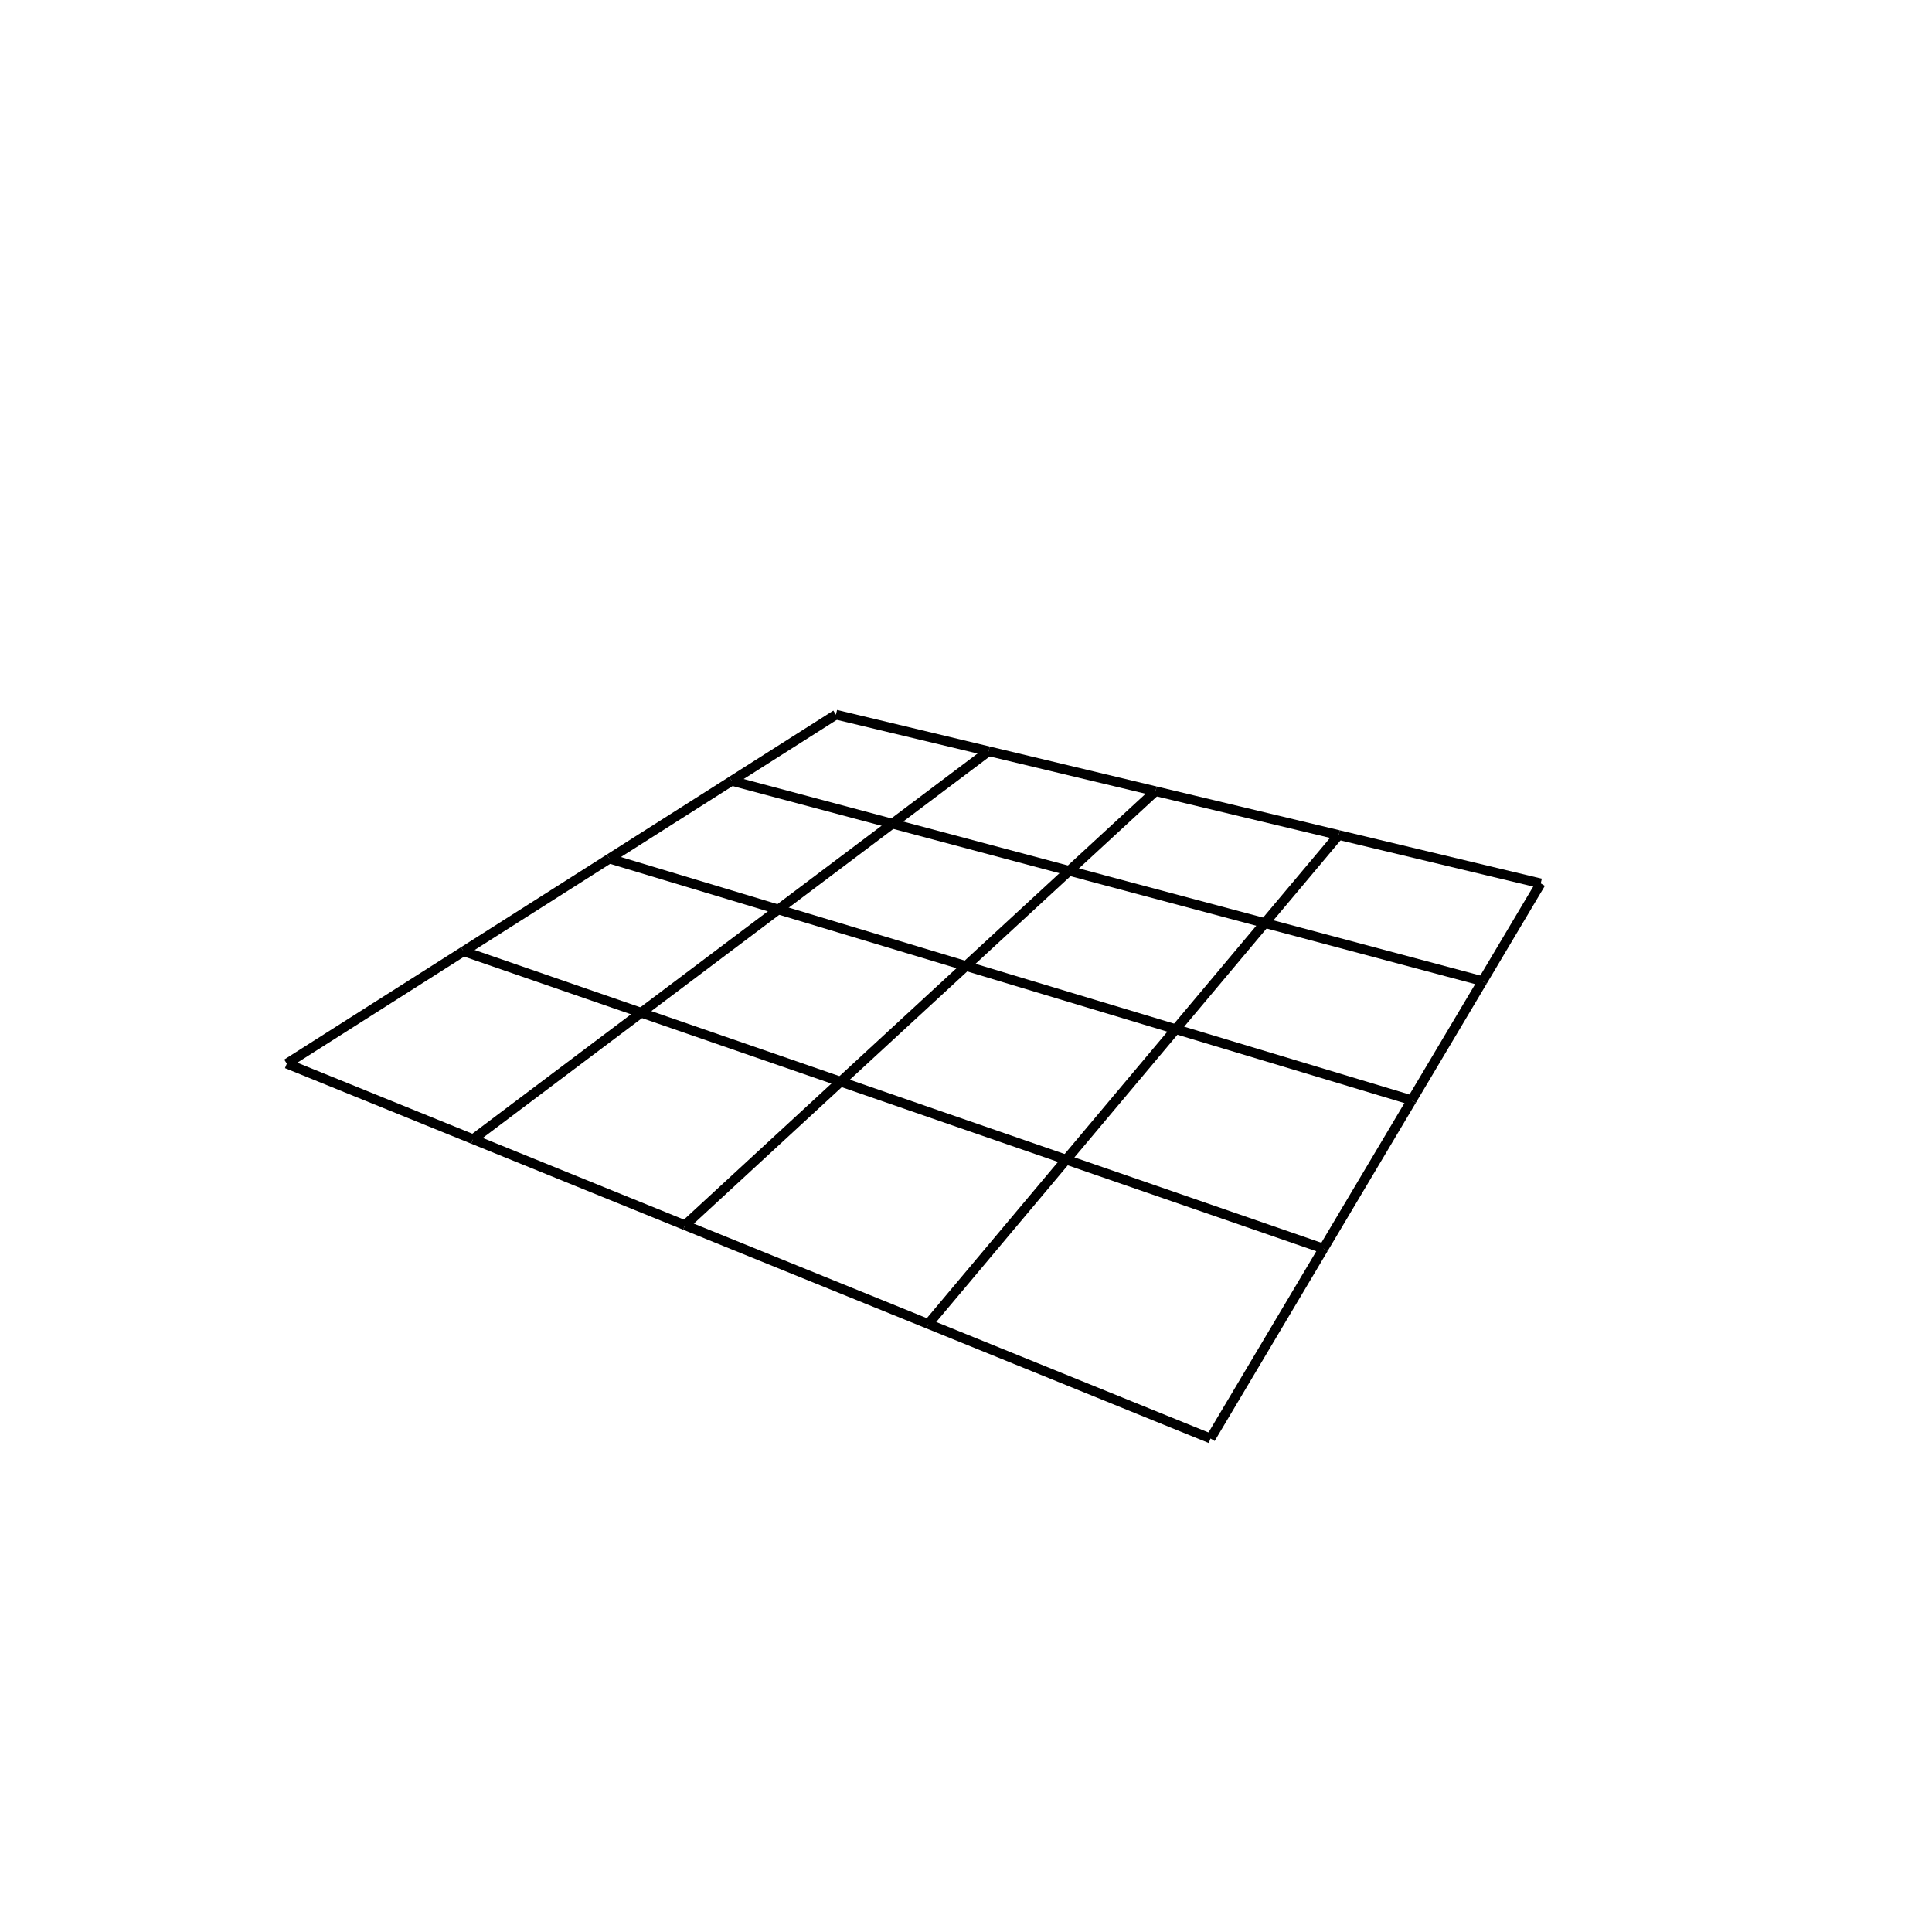 <svg height="200" width="200" version="1.1" xmlns="http://www.w3.org/2000/svg" id="example"><line stroke="black" x1="86.536" y1="73.981" x2="75.755" y2="80.832"/><line stroke="black" x1="75.755" y1="80.832" x2="92.376" y2="85.266"/><line stroke="black" x1="92.376" y1="85.266" x2="102.344" y2="77.766"/><line stroke="black" x1="102.344" y1="77.766" x2="86.536" y2="73.981"/><line stroke="black" x1="75.755" y1="80.832" x2="63.087" y2="88.883"/><line stroke="black" x1="63.087" y1="88.883" x2="80.572" y2="94.149"/><line stroke="black" x1="80.572" y1="94.149" x2="92.376" y2="85.266"/><line stroke="black" x1="63.087" y1="88.883" x2="47.989" y2="98.477"/><line stroke="black" x1="47.989" y1="98.477" x2="66.373" y2="104.834"/><line stroke="black" x1="66.373" y1="104.834" x2="80.572" y2="94.149"/><line stroke="black" x1="47.989" y1="98.477" x2="29.689" y2="110.107"/><line stroke="black" x1="29.689" y1="110.107" x2="48.968" y2="117.931"/><line stroke="black" x1="48.968" y1="117.931" x2="66.373" y2="104.834"/><line stroke="black" x1="92.376" y1="85.266" x2="110.68" y2="90.149"/><line stroke="black" x1="110.68" y1="90.149" x2="119.622" y2="81.902"/><line stroke="black" x1="119.622" y1="81.902" x2="102.344" y2="77.766"/><line stroke="black" x1="80.572" y1="94.149" x2="100" y2="100"/><line stroke="black" x1="100" y1="100" x2="110.68" y2="90.149"/><line stroke="black" x1="66.373" y1="104.834" x2="87.019" y2="111.972"/><line stroke="black" x1="87.019" y1="111.972" x2="100" y2="100"/><line stroke="black" x1="48.968" y1="117.931" x2="70.906" y2="126.835"/><line stroke="black" x1="70.906" y1="126.835" x2="87.019" y2="111.972"/><line stroke="black" x1="110.68" y1="90.149" x2="130.937" y2="95.553"/><line stroke="black" x1="130.937" y1="95.553" x2="138.585" y2="86.442"/><line stroke="black" x1="138.585" y1="86.442" x2="119.622" y2="81.902"/><line stroke="black" x1="100" y1="100" x2="121.714" y2="106.54"/><line stroke="black" x1="121.714" y1="106.54" x2="130.937" y2="95.553"/><line stroke="black" x1="87.019" y1="111.972" x2="110.374" y2="120.047"/><line stroke="black" x1="110.374" y1="120.047" x2="121.714" y2="106.54"/><line stroke="black" x1="70.906" y1="126.835" x2="96.094" y2="137.057"/><line stroke="black" x1="96.094" y1="137.057" x2="110.374" y2="120.047"/><line stroke="black" x1="130.937" y1="95.553" x2="153.476" y2="101.566"/><line stroke="black" x1="153.476" y1="101.566" x2="159.494" y2="91.448"/><line stroke="black" x1="159.494" y1="91.448" x2="138.585" y2="86.442"/><line stroke="black" x1="121.714" y1="106.54" x2="146.142" y2="113.896"/><line stroke="black" x1="146.142" y1="113.896" x2="153.476" y2="101.566"/><line stroke="black" x1="110.374" y1="120.047" x2="137.006" y2="129.256"/><line stroke="black" x1="137.006" y1="129.256" x2="146.142" y2="113.896"/><line stroke="black" x1="96.094" y1="137.057" x2="125.312" y2="148.916"/><line stroke="black" x1="125.312" y1="148.916" x2="137.006" y2="129.256"/></svg>